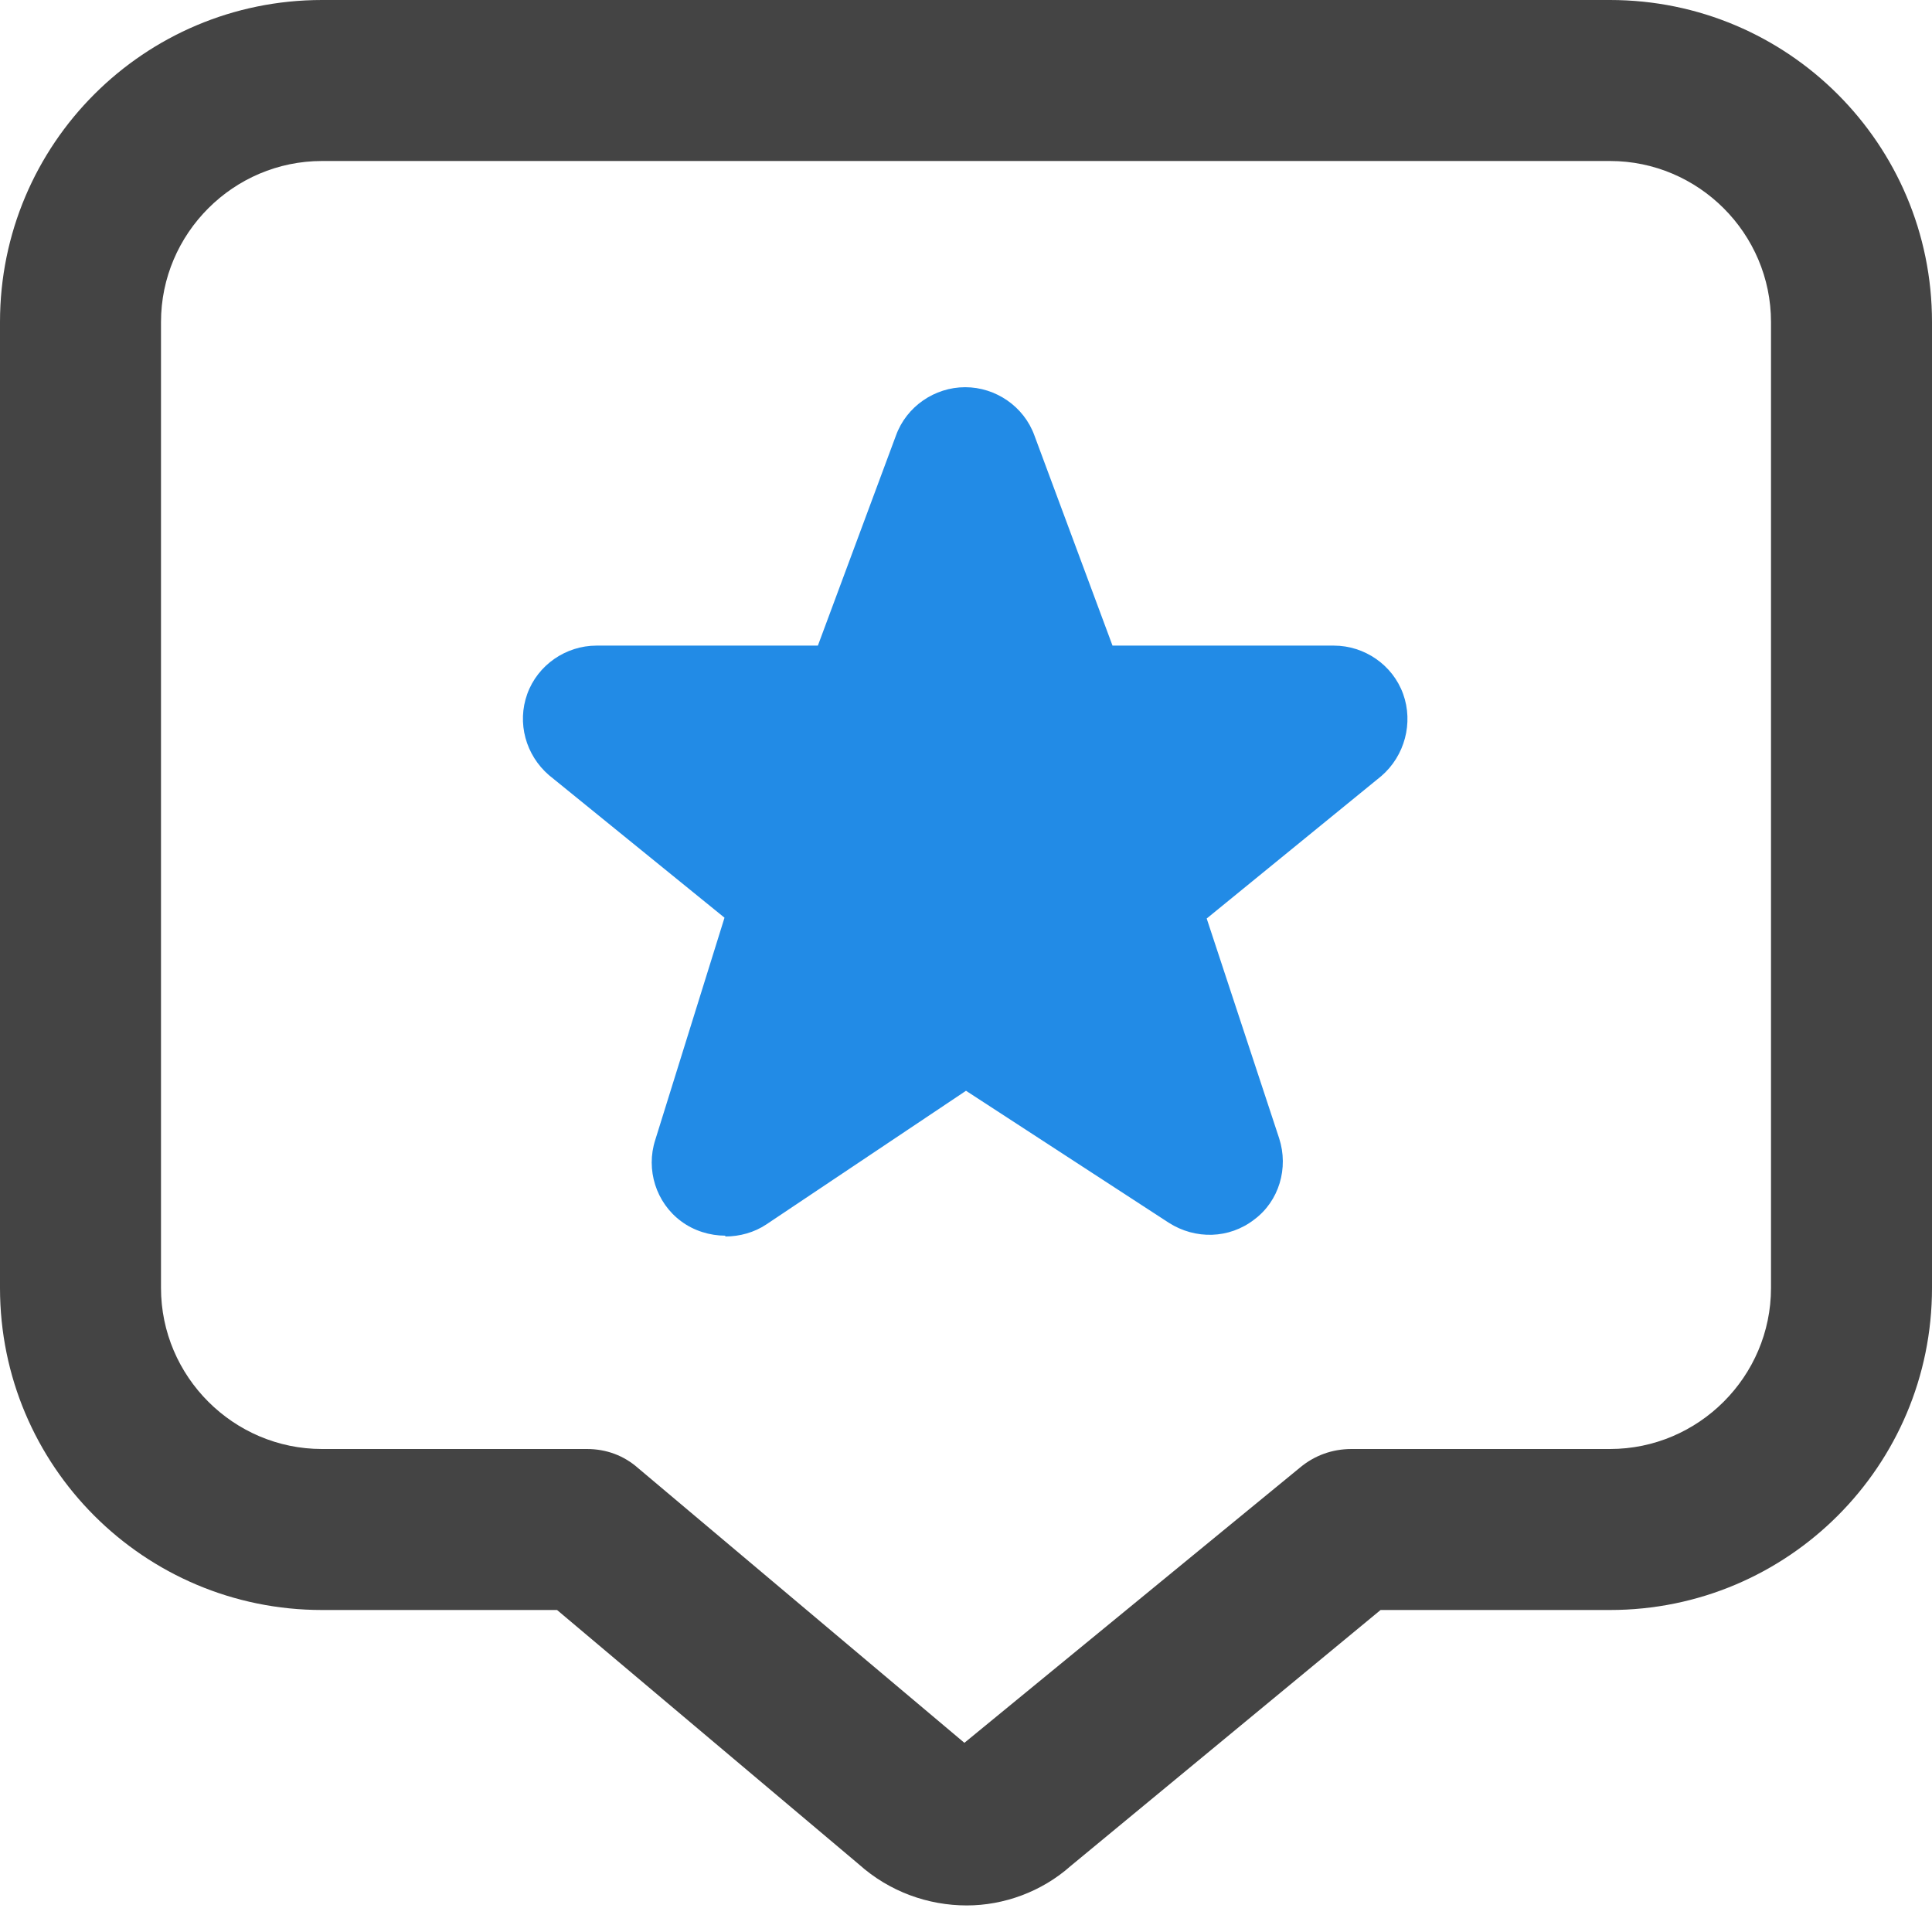<svg width="12" height="12" viewBox="0 0 12 12" fill="none" xmlns="http://www.w3.org/2000/svg">
<g clip-path="url(#clip0_1692_4)">
<path d="M6.005 11.835C5.765 11.835 5.525 11.75 5.335 11.58L3.46 10H2C0.895 10 0 9.105 0 8V2C0 0.895 0.895 0 2 0H10C11.105 0 12 0.895 12 2V8C12 9.105 11.105 10 10 10H8.575L6.65 11.59C6.47 11.75 6.235 11.835 6.005 11.835ZM2 1C1.45 1 1 1.45 1 2V8C1 8.55 1.45 9 2 9H3.645C3.765 9 3.875 9.04 3.965 9.12L5.99 10.825L8.075 9.115C8.165 9.04 8.275 9 8.395 9H10C10.55 9 11 8.55 11 8V2C11 1.45 10.55 1 10 1H2Z" fill="#444444"/>
<path d="M4.23 7.585C4.31 7.645 4.41 7.675 4.505 7.675V7.68C4.595 7.68 4.685 7.655 4.76 7.605L6 6.775L7.26 7.595C7.425 7.7 7.635 7.695 7.79 7.575C7.945 7.46 8.005 7.255 7.945 7.07L7.495 5.705L8.58 4.82C8.725 4.695 8.78 4.49 8.715 4.31C8.65 4.13 8.475 4.01 8.285 4.01H6.91L6.425 2.705C6.36 2.525 6.185 2.405 5.995 2.405C5.805 2.405 5.63 2.525 5.565 2.705L5.08 4.01H3.705C3.515 4.01 3.34 4.13 3.275 4.31C3.21 4.49 3.265 4.69 3.41 4.815L4.5 5.7L4.07 7.08C4.01 7.265 4.075 7.47 4.23 7.585Z" fill="#228BE6"/>
</g>
<defs>
<clipPath id="clip0_1692_4">
<rect width="12" height="12" fill="white"/>
</clipPath>
</defs>
</svg>
